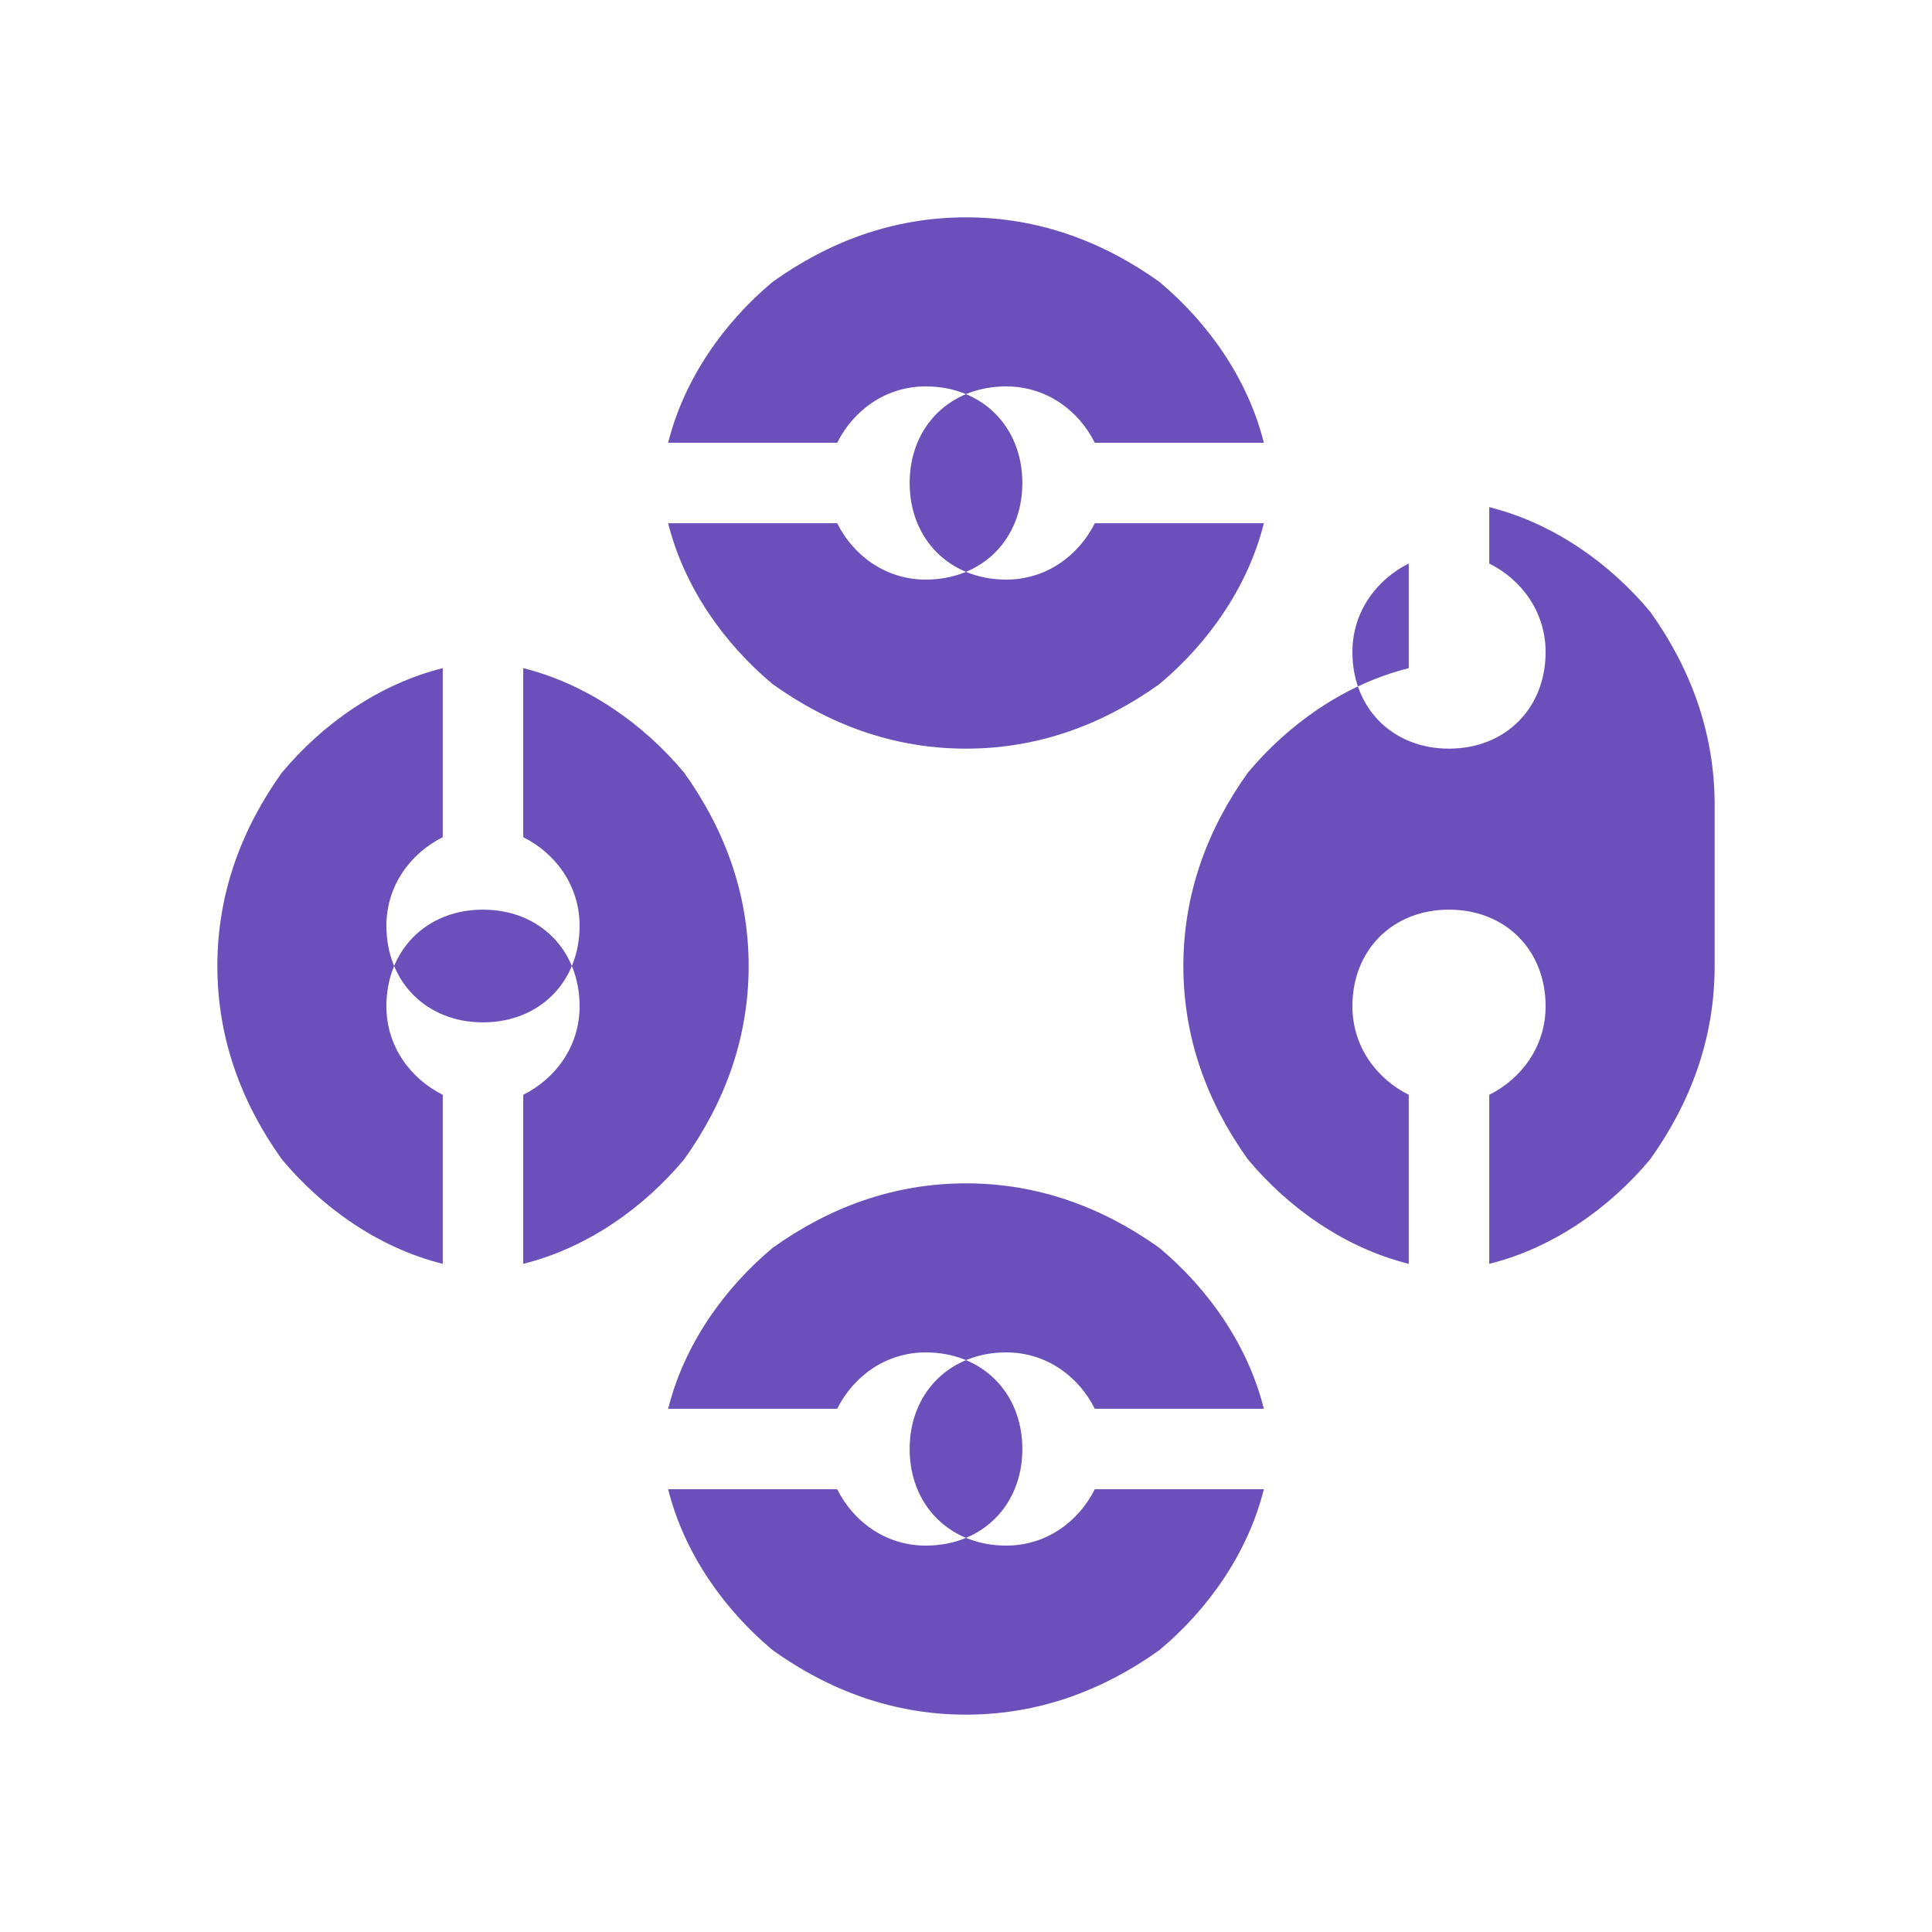 <svg xmlns="http://www.w3.org/2000/svg" viewBox="0 0 24 24">
    <path fill="#6B4FBB" d="M21.3 12c0 .9-.3 1.7-.8 2.4-.5.6-1.2 1.1-2 1.3v-2.1c.4-.2.7-.6.7-1.1 0-.7-.5-1.2-1.2-1.2s-1.2.5-1.2 1.2c0 .5.3.9.7 1.1v2.1c-.8-.2-1.5-.7-2-1.3-.5-.7-.8-1.5-.8-2.4s.3-1.7.8-2.4c.5-.6 1.2-1.1 2-1.3V7c-.4.2-.7.6-.7 1.1 0 .7.5 1.2 1.2 1.2s1.2-.5 1.2-1.2c0-.5-.3-.9-.7-1.1V6.3c.8.2 1.5.7 2 1.3.5.7.8 1.5.8 2.4zM12 21.3c-.9 0-1.7-.3-2.4-.8-.6-.5-1.1-1.2-1.3-2h2.1c.2.4.6.7 1.1.7.7 0 1.2-.5 1.2-1.2s-.5-1.2-1.2-1.2c-.5 0-.9.3-1.1.7H8.3c.2-.8.7-1.5 1.3-2 .7-.5 1.5-.8 2.4-.8s1.7.3 2.4.8c.6.5 1.1 1.2 1.3 2h-2.1c-.2-.4-.6-.7-1.1-.7-.7 0-1.2.5-1.2 1.2s.5 1.2 1.2 1.2c.5 0 .9-.3 1.1-.7h2.1c-.2.8-.7 1.5-1.3 2-.7.5-1.5.8-2.4.8zM2.7 12c0-.9.3-1.7.8-2.4.5-.6 1.2-1.1 2-1.3v2.1c-.4.2-.7.6-.7 1.1 0 .7.5 1.2 1.2 1.2s1.2-.5 1.2-1.2c0-.5-.3-.9-.7-1.1V8.3c.8.2 1.5.7 2 1.3.5.7.8 1.5.8 2.4s-.3 1.7-.8 2.4c-.5.6-1.2 1.1-2 1.3v-2.1c.4-.2.7-.6.7-1.1 0-.7-.5-1.2-1.2-1.2s-1.2.5-1.2 1.2c0 .5.3.9.7 1.1v2.1c-.8-.2-1.5-.7-2-1.3-.5-.7-.8-1.5-.8-2.4z"/>
    <path fill="#6B4FBB" d="M12 2.7c.9 0 1.7.3 2.4.8.6.5 1.1 1.2 1.3 2h-2.1c-.2-.4-.6-.7-1.1-.7-.7 0-1.2.5-1.2 1.2s.5 1.2 1.2 1.2c.5 0 .9-.3 1.1-.7h2.1c-.2.8-.7 1.5-1.3 2-.7.5-1.5.8-2.4.8s-1.7-.3-2.4-.8c-.6-.5-1.1-1.2-1.3-2h2.1c.2.4.6.7 1.1.7.7 0 1.2-.5 1.2-1.2s-.5-1.2-1.2-1.2c-.5 0-.9.3-1.1.7H8.3c.2-.8.7-1.5 1.3-2 .7-.5 1.5-.8 2.4-.8z"/>
</svg>
